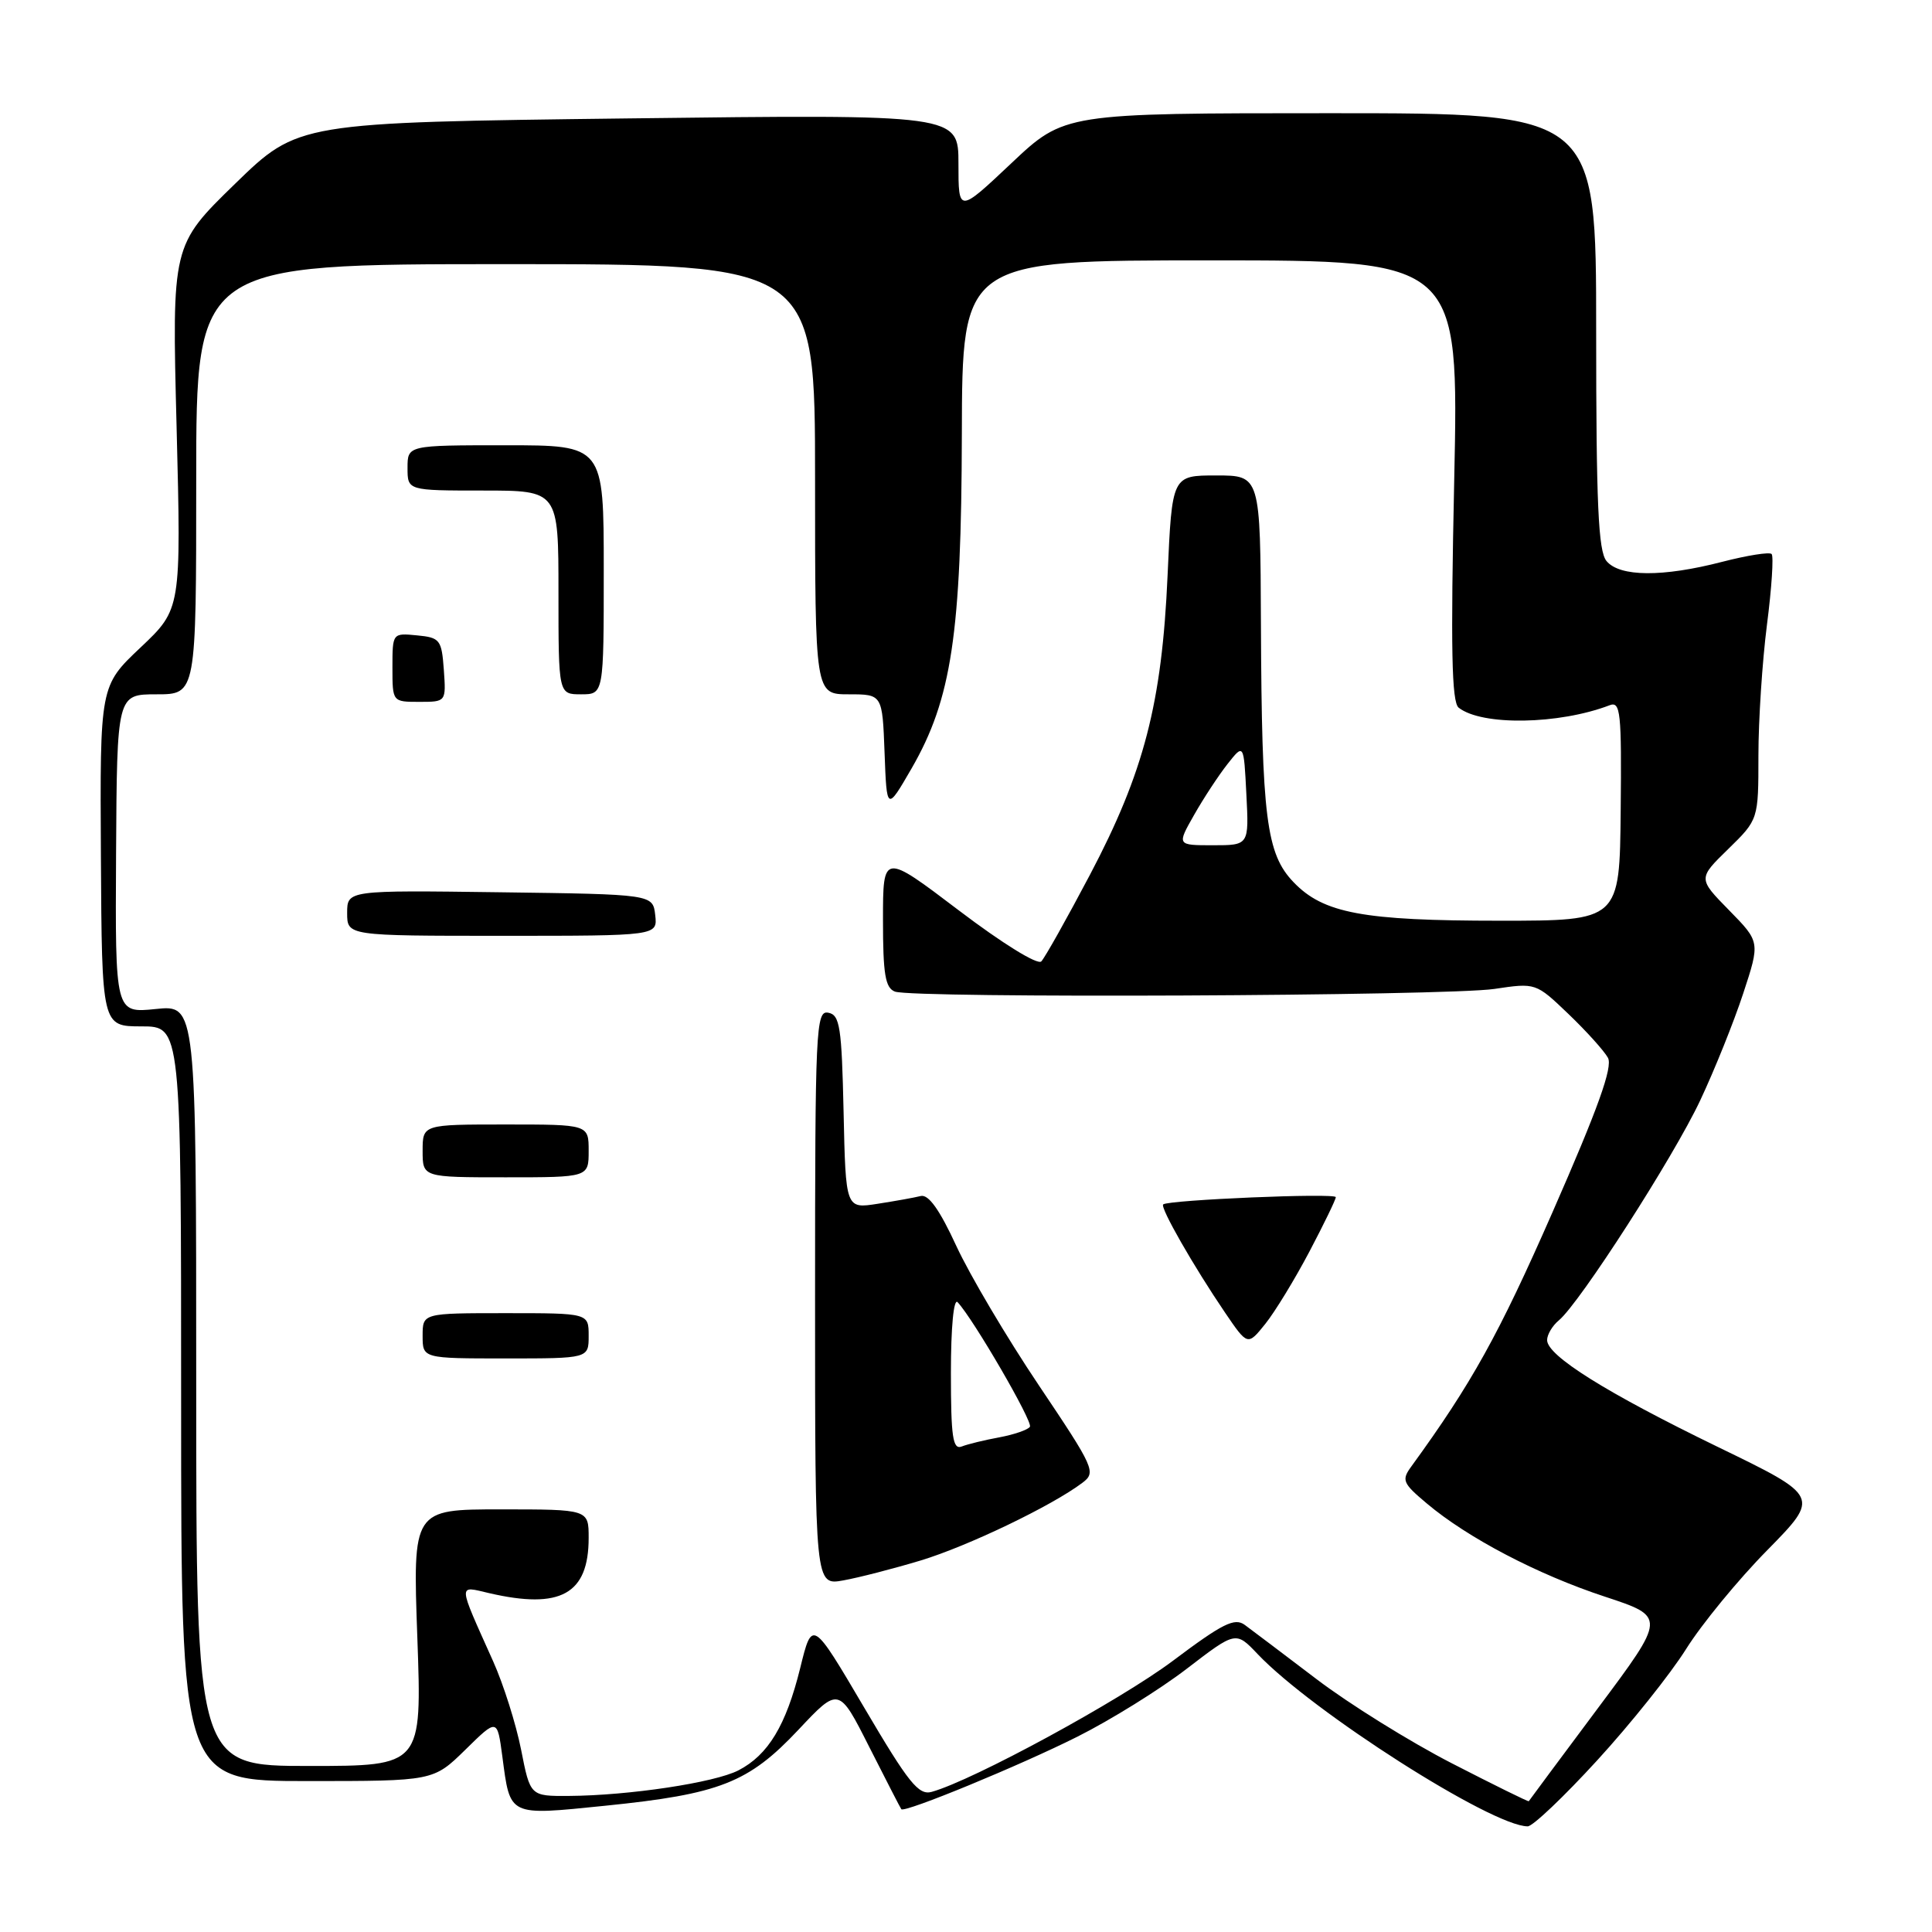 <?xml version="1.0" encoding="UTF-8" standalone="no"?>
<!DOCTYPE svg PUBLIC "-//W3C//DTD SVG 1.1//EN" "http://www.w3.org/Graphics/SVG/1.1/DTD/svg11.dtd" >
<svg xmlns="http://www.w3.org/2000/svg" xmlns:xlink="http://www.w3.org/1999/xlink" version="1.1" viewBox="0 0 256 256">
 <g >
 <path fill="currentColor"
d=" M 211.64 233.25 C 216.05 228.44 221.35 221.80 223.42 218.50 C 225.49 215.20 230.33 209.30 234.18 205.40 C 241.16 198.29 241.16 198.29 227.61 191.72 C 212.83 184.54 205.00 179.64 205.00 177.57 C 205.00 176.84 205.70 175.66 206.56 174.95 C 209.33 172.65 221.77 153.30 225.29 145.80 C 227.18 141.79 229.74 135.42 230.98 131.65 C 233.23 124.81 233.23 124.81 229.11 120.61 C 224.99 116.41 224.99 116.41 229.00 112.50 C 233.00 108.59 233.00 108.59 233.00 100.11 C 233.00 95.45 233.51 87.65 234.13 82.79 C 234.76 77.92 235.03 73.70 234.75 73.41 C 234.46 73.12 231.52 73.59 228.22 74.44 C 220.31 76.49 214.62 76.45 212.87 74.34 C 211.78 73.02 211.50 66.81 211.50 43.84 C 211.50 15.00 211.50 15.00 176.27 15.00 C 141.04 15.00 141.04 15.00 134.02 21.62 C 127.00 28.24 127.00 28.24 127.00 21.70 C 127.00 15.15 127.00 15.15 83.25 15.69 C 39.50 16.23 39.50 16.23 31.14 24.36 C 22.78 32.50 22.78 32.50 23.40 56.60 C 24.01 80.70 24.01 80.70 18.63 85.79 C 13.24 90.88 13.24 90.88 13.37 113.44 C 13.50 136.00 13.50 136.00 18.75 136.00 C 24.00 136.00 24.00 136.00 24.00 186.00 C 24.00 236.00 24.00 236.00 40.71 236.00 C 57.42 236.00 57.42 236.00 61.66 231.85 C 65.89 227.69 65.89 227.69 66.56 232.72 C 67.62 240.74 67.28 240.58 80.19 239.27 C 95.36 237.73 99.18 236.23 105.77 229.23 C 111.15 223.50 111.15 223.50 115.19 231.50 C 117.42 235.90 119.32 239.60 119.43 239.73 C 119.87 240.24 135.22 233.91 142.76 230.12 C 147.15 227.92 153.67 223.87 157.25 221.12 C 163.75 216.13 163.75 216.13 166.63 219.16 C 173.90 226.82 197.69 242.00 202.43 242.00 C 203.10 242.00 207.24 238.06 211.64 233.25 Z  M 192.40 233.66 C 186.84 230.80 178.76 225.78 174.43 222.48 C 170.10 219.19 165.83 215.96 164.94 215.31 C 163.60 214.32 162.01 215.11 155.42 220.06 C 148.39 225.33 128.96 235.90 123.46 237.43 C 121.72 237.92 120.40 236.27 114.52 226.28 C 107.62 214.56 107.62 214.56 106.03 221.03 C 104.15 228.63 101.79 232.54 97.85 234.58 C 94.70 236.21 83.34 237.92 75.38 237.97 C 70.26 238.00 70.26 238.00 69.05 231.85 C 68.38 228.46 66.71 223.17 65.33 220.10 C 60.60 209.55 60.64 210.13 64.82 211.10 C 74.28 213.29 78.00 211.23 78.00 203.78 C 78.00 200.00 78.00 200.00 66.34 200.00 C 54.69 200.00 54.69 200.00 55.30 217.00 C 55.91 234.00 55.91 234.00 40.95 234.00 C 26.00 234.00 26.00 234.00 26.00 183.57 C 26.00 133.14 26.00 133.14 20.63 133.70 C 15.26 134.25 15.26 134.25 15.38 113.13 C 15.50 92.00 15.50 92.00 20.75 92.00 C 26.00 92.00 26.00 92.00 26.00 63.50 C 26.00 35.00 26.00 35.00 67.00 35.00 C 108.00 35.00 108.00 35.00 108.00 63.50 C 108.00 92.00 108.00 92.00 112.46 92.00 C 116.92 92.00 116.92 92.00 117.21 99.75 C 117.50 107.50 117.50 107.50 120.79 101.82 C 126.09 92.63 127.39 84.04 127.45 57.50 C 127.50 34.50 127.50 34.50 160.41 34.50 C 193.31 34.50 193.31 34.50 192.69 63.66 C 192.21 85.97 192.35 93.04 193.28 93.77 C 196.35 96.19 206.56 96.02 213.28 93.45 C 214.73 92.89 214.88 94.35 214.75 107.41 C 214.61 122.00 214.61 122.00 198.75 122.00 C 180.61 122.00 175.35 121.02 171.40 116.89 C 167.79 113.13 167.19 108.38 167.08 82.75 C 167.00 63.00 167.00 63.00 161.15 63.00 C 155.30 63.00 155.30 63.00 154.71 76.25 C 153.96 93.19 151.59 102.32 144.42 115.92 C 141.35 121.74 138.45 126.90 137.98 127.39 C 137.49 127.90 132.83 125.02 127.06 120.64 C 117.00 113.01 117.00 113.01 117.00 121.90 C 117.00 129.08 117.30 130.90 118.58 131.39 C 120.94 132.30 191.63 131.98 198.00 131.04 C 203.50 130.22 203.50 130.22 207.83 134.36 C 210.21 136.64 212.56 139.25 213.06 140.16 C 213.73 141.37 211.75 146.88 205.70 160.66 C 198.58 176.88 194.99 183.33 187.04 194.27 C 185.68 196.12 185.84 196.51 189.04 199.20 C 194.44 203.76 203.73 208.63 212.64 211.56 C 220.77 214.24 220.77 214.24 211.71 226.37 C 206.73 233.04 202.62 238.58 202.57 238.67 C 202.53 238.77 197.95 236.51 192.40 233.66 Z  M 122.00 206.77 C 128.24 204.88 139.40 199.52 143.42 196.48 C 145.27 195.09 145.03 194.55 137.65 183.56 C 133.41 177.25 128.50 168.95 126.72 165.10 C 124.51 160.30 123.03 158.22 122.00 158.48 C 121.17 158.69 118.60 159.15 116.28 159.51 C 112.06 160.17 112.06 160.17 111.78 147.35 C 111.53 136.06 111.29 134.48 109.75 134.19 C 108.11 133.87 108.00 136.21 108.00 171.97 C 108.00 210.09 108.00 210.09 111.75 209.41 C 113.81 209.04 118.42 207.85 122.00 206.77 Z  M 78.00 177.00 C 78.00 174.00 78.00 174.00 67.00 174.00 C 56.00 174.00 56.00 174.00 56.00 177.00 C 56.00 180.00 56.00 180.00 67.00 180.00 C 78.00 180.00 78.00 180.00 78.00 177.00 Z  M 173.50 165.85 C 175.42 162.20 177.00 158.95 177.00 158.63 C 177.00 158.05 154.84 158.99 154.13 159.59 C 153.68 159.97 158.16 167.80 162.32 173.92 C 165.32 178.33 165.32 178.33 167.66 175.42 C 168.95 173.81 171.57 169.51 173.50 165.85 Z  M 78.00 152.50 C 78.00 149.00 78.00 149.00 67.00 149.00 C 56.00 149.00 56.00 149.00 56.00 152.50 C 56.00 156.00 56.00 156.00 67.00 156.00 C 78.00 156.00 78.00 156.00 78.00 152.50 Z  M 86.82 121.25 C 86.50 118.50 86.50 118.50 66.25 118.23 C 46.00 117.96 46.00 117.96 46.00 120.98 C 46.00 124.00 46.00 124.00 66.57 124.00 C 87.13 124.00 87.13 124.00 86.82 121.25 Z  M 58.81 88.75 C 58.52 84.76 58.30 84.48 55.25 84.19 C 52.01 83.87 52.00 83.89 52.00 88.44 C 52.00 93.00 52.00 93.00 55.56 93.00 C 59.11 93.00 59.11 93.00 58.81 88.75 Z  M 80.00 75.50 C 80.00 59.00 80.00 59.00 67.00 59.00 C 54.00 59.00 54.00 59.00 54.00 62.00 C 54.00 65.00 54.00 65.00 64.00 65.00 C 74.00 65.00 74.00 65.00 74.00 78.50 C 74.00 92.00 74.00 92.00 77.00 92.00 C 80.00 92.00 80.00 92.00 80.00 75.50 Z  M 158.22 107.99 C 159.47 105.78 161.47 102.74 162.65 101.24 C 164.81 98.50 164.81 98.50 165.15 105.25 C 165.50 112.00 165.50 112.00 160.72 112.00 C 155.94 112.00 155.94 112.00 158.22 107.99 Z  M 126.00 181.91 C 126.00 175.84 126.37 171.99 126.89 172.55 C 128.98 174.78 136.88 188.38 136.47 189.05 C 136.22 189.45 134.41 190.08 132.44 190.45 C 130.47 190.81 128.21 191.36 127.43 191.67 C 126.25 192.12 126.00 190.43 126.00 181.91 Z "/>
</g>
</svg>